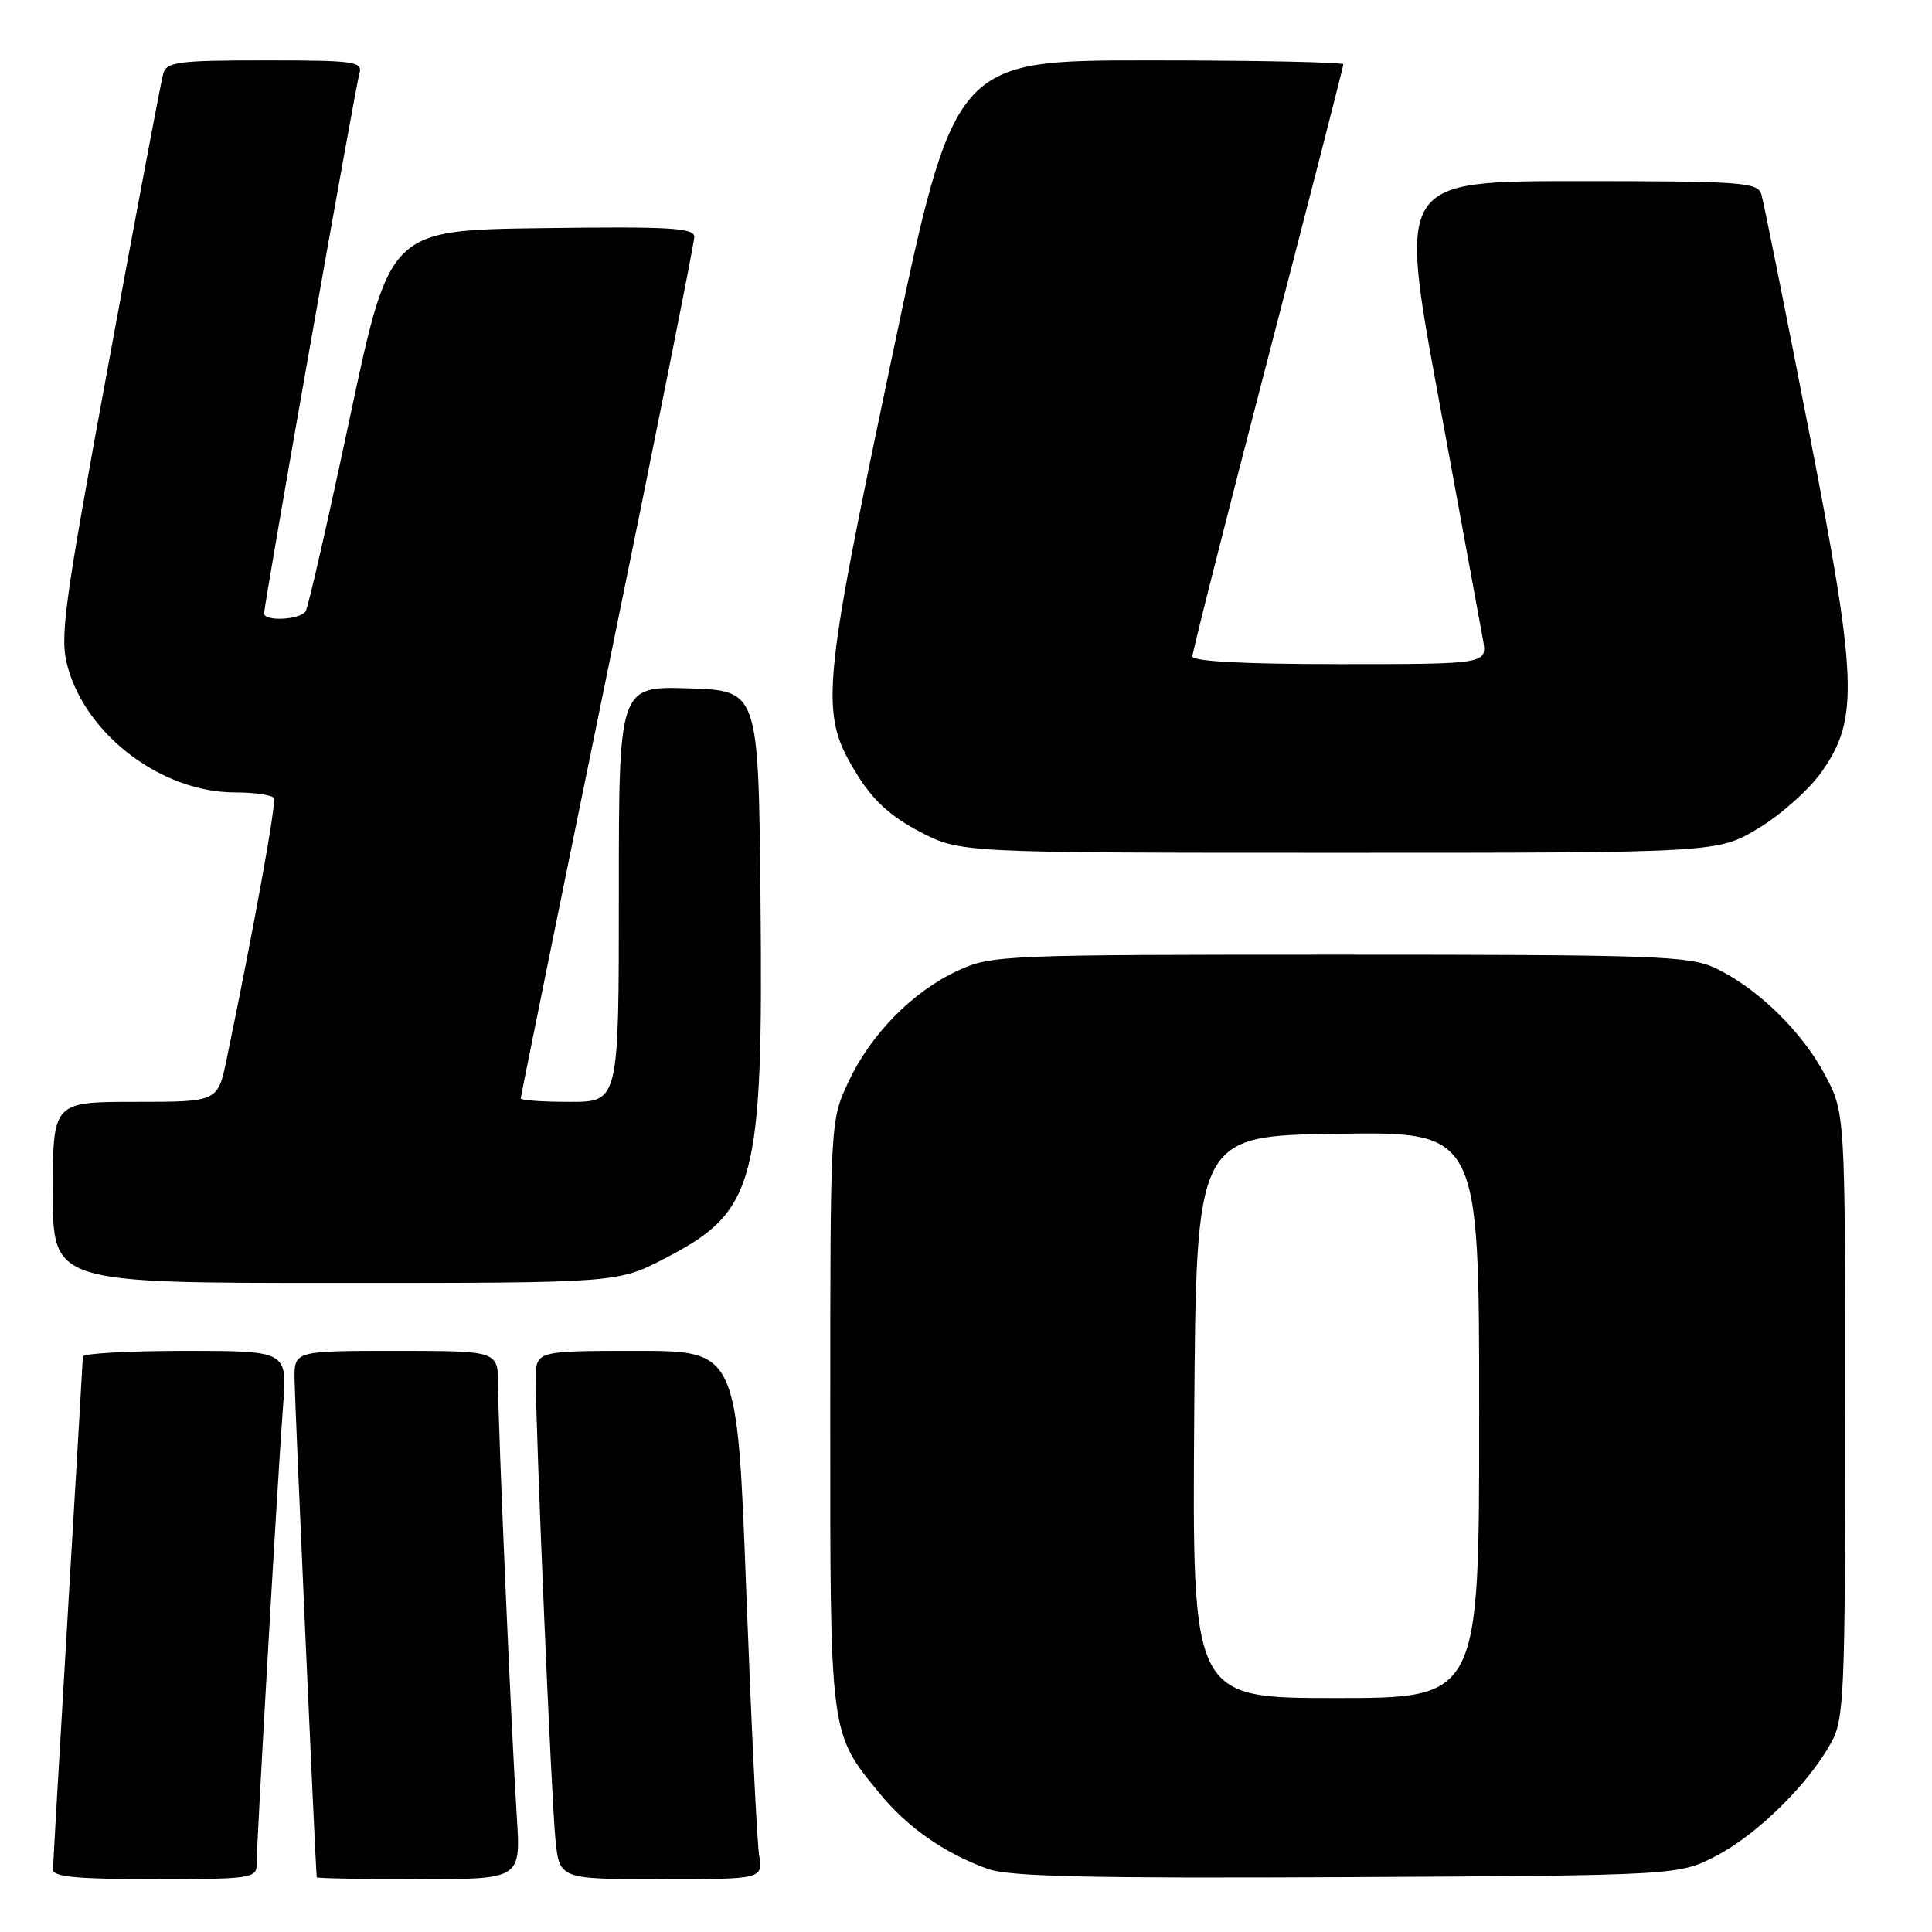 <?xml version="1.0" encoding="UTF-8" standalone="no"?>
<!DOCTYPE svg PUBLIC "-//W3C//DTD SVG 1.1//EN" "http://www.w3.org/Graphics/SVG/1.1/DTD/svg11.dtd" >
<svg xmlns="http://www.w3.org/2000/svg" xmlns:xlink="http://www.w3.org/1999/xlink" version="1.1" viewBox="0 0 256 256">
 <g >
 <path fill="currentColor"
d=" M 34.00 247.12 C 34.00 244.17 36.88 194.33 37.51 186.25 C 38.08 179.00 38.08 179.00 24.54 179.00 C 17.09 179.00 10.99 179.34 10.98 179.75 C 10.97 180.16 10.08 195.35 9.00 213.50 C 7.92 231.65 7.03 247.06 7.02 247.75 C 7.00 248.69 10.36 249.00 20.50 249.00 C 33.05 249.00 34.00 248.87 34.00 247.12 Z  M 68.48 240.75 C 67.74 229.19 66.00 189.07 66.00 183.56 C 66.00 179.00 66.00 179.00 52.50 179.00 C 39.00 179.00 39.00 179.00 39.03 182.75 C 39.05 185.57 41.80 247.41 41.97 248.75 C 41.99 248.89 48.08 249.00 55.51 249.00 C 69.01 249.00 69.01 249.00 68.48 240.75 Z  M 100.58 245.75 C 100.30 243.96 99.54 228.21 98.88 210.75 C 97.68 179.00 97.68 179.00 84.34 179.00 C 71.00 179.00 71.00 179.00 71.00 182.75 C 70.99 189.96 73.07 238.55 73.60 243.75 C 74.14 249.00 74.14 249.00 87.62 249.00 C 101.09 249.00 101.09 249.00 100.58 245.75 Z  M 227.54 245.84 C 232.96 242.98 239.70 236.31 242.67 230.86 C 244.36 227.76 244.50 224.41 244.50 187.50 C 244.50 147.50 244.50 147.50 241.83 142.44 C 238.79 136.69 232.83 130.88 227.27 128.27 C 223.83 126.66 219.45 126.50 177.50 126.50 C 132.72 126.50 131.38 126.56 126.91 128.62 C 120.90 131.40 115.35 137.06 112.40 143.40 C 110.02 148.49 110.02 148.56 110.01 187.28 C 110.00 230.13 109.92 229.54 116.52 237.59 C 120.26 242.16 125.10 245.54 130.88 247.64 C 133.70 248.66 144.21 248.90 178.50 248.73 C 222.50 248.50 222.50 248.50 227.54 245.84 Z  M 88.13 166.73 C 100.15 160.51 101.14 156.80 100.77 119.00 C 100.50 91.50 100.50 91.50 91.25 91.21 C 82.00 90.92 82.00 90.92 82.00 118.46 C 82.00 146.00 82.00 146.00 75.50 146.00 C 71.92 146.00 69.00 145.80 69.00 145.55 C 69.00 145.30 74.17 119.83 80.50 88.96 C 86.83 58.08 92.00 32.17 92.00 31.39 C 92.00 30.19 88.78 30.00 71.82 30.23 C 51.64 30.50 51.64 30.50 46.38 55.24 C 43.49 68.85 40.85 80.44 40.50 80.99 C 39.80 82.14 35.00 82.38 35.00 81.27 C 35.00 80.02 47.07 11.60 47.62 9.75 C 48.09 8.15 47.05 8.00 35.13 8.00 C 23.61 8.00 22.08 8.20 21.63 9.75 C 21.35 10.71 18.12 27.84 14.45 47.80 C 8.35 80.94 7.88 84.49 8.99 88.45 C 11.53 97.52 21.53 105.00 31.14 105.00 C 33.75 105.00 36.06 105.34 36.29 105.75 C 36.64 106.40 33.69 122.71 30.03 140.35 C 28.86 146.00 28.86 146.00 17.93 146.00 C 7.00 146.00 7.00 146.00 7.00 158.00 C 7.00 170.00 7.00 170.00 44.41 170.00 C 81.83 170.00 81.83 170.00 88.13 166.73 Z  M 233.01 109.75 C 235.98 107.96 239.77 104.58 241.41 102.23 C 246.34 95.20 246.14 90.16 239.56 56.44 C 236.46 40.52 233.68 26.71 233.39 25.75 C 232.91 24.15 230.87 24.00 209.09 24.00 C 185.32 24.00 185.32 24.00 190.62 52.75 C 193.53 68.56 196.18 82.96 196.50 84.75 C 197.09 88.00 197.09 88.00 177.55 88.00 C 164.86 88.00 158.00 87.64 158.00 86.97 C 158.00 86.41 162.50 68.65 168.00 47.50 C 173.50 26.35 178.00 8.81 178.00 8.53 C 178.00 8.24 166.40 8.00 152.23 8.00 C 126.45 8.00 126.45 8.00 118.12 47.66 C 108.78 92.08 108.58 94.55 113.59 102.66 C 115.71 106.08 118.03 108.19 121.88 110.21 C 127.23 113.00 127.23 113.00 177.41 113.00 C 227.59 113.00 227.59 113.00 233.01 109.75 Z  M 158.24 187.75 C 158.50 150.50 158.50 150.50 177.25 150.23 C 196.00 149.96 196.00 149.96 196.00 187.48 C 196.00 225.00 196.00 225.00 176.99 225.00 C 157.98 225.00 157.98 225.00 158.24 187.75 Z "/>
</g>
</svg>